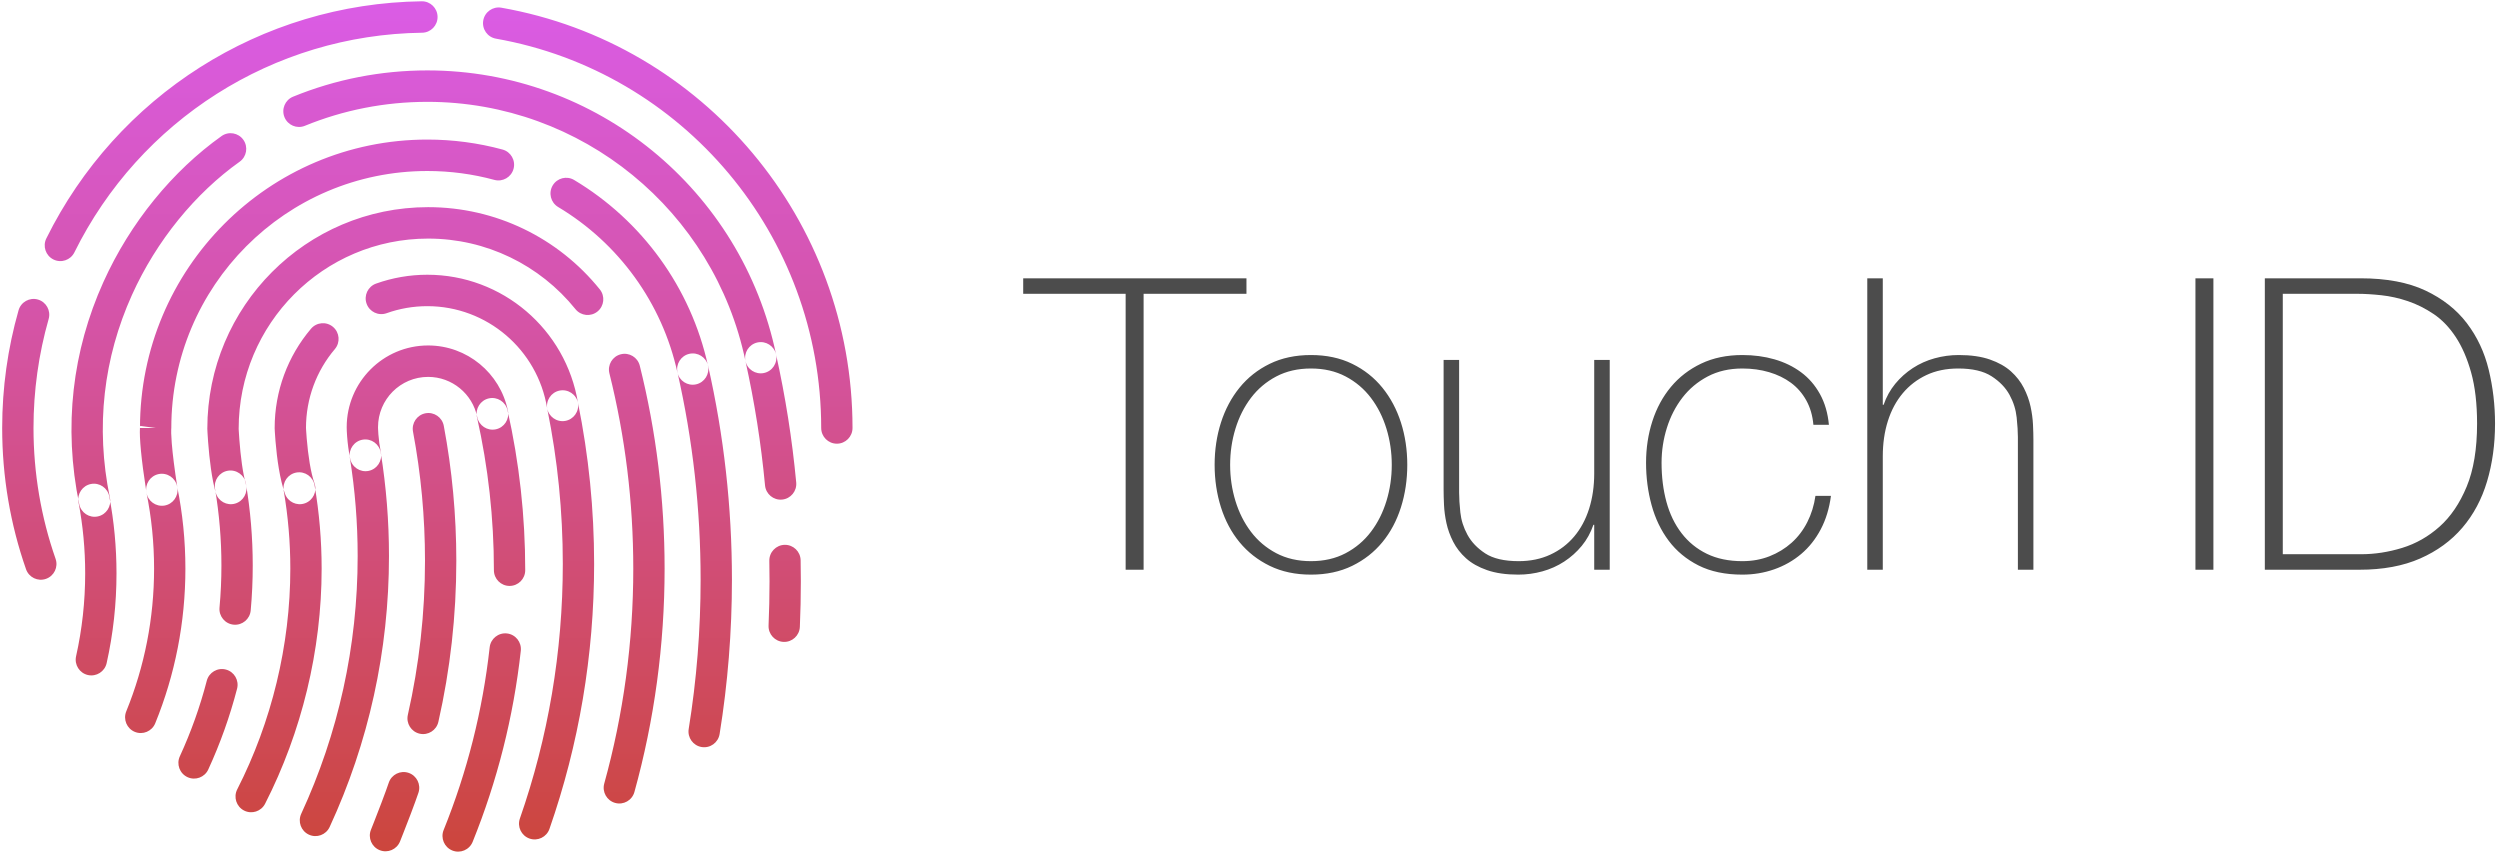 <?xml version="1.0" encoding="UTF-8" standalone="no"?>
<svg width="294px" height="101px" viewBox="0 0 294 101" version="1.1" xmlns="http://www.w3.org/2000/svg" xmlns:xlink="http://www.w3.org/1999/xlink" xmlns:sketch="http://www.bohemiancoding.com/sketch/ns">
    <!-- Generator: Sketch 3.2.2 (9983) - http://www.bohemiancoding.com/sketch -->
    <title>Touch ID + Touch ID</title>
    <desc>Created with Sketch.</desc>
    <defs>
        <linearGradient x1="50%" y1="0%" x2="50%" y2="99.635%" id="linearGradient-1">
            <stop stop-color="#DA5CE6" offset="0%"></stop>
            <stop stop-color="#CC463D" offset="100%"></stop>
        </linearGradient>
    </defs>
    <g id="Page-1" stroke="none" stroke-width="1" fill="none" fill-rule="evenodd" sketch:type="MSPage">
        <g id="TouchID" sketch:type="MSArtboardGroup" transform="translate(-311, -197)">
            <g id="Touch-ID-+-Touch-ID" sketch:type="MSLayerGroup" transform="translate(311, 197)">
                <path d="M120.328,34.552 L120.328,32.728 L146.584,32.728 L146.584,34.552 L134.488,34.552 L134.488,67 L132.376,67 L132.376,34.552 L120.328,34.552 Z M142.84,54.664 C142.84,52.904 143.088,51.248 143.584,49.696 C144.08,48.144 144.808,46.776 145.768,45.592 C146.728,44.408 147.912,43.472 149.32,42.784 C150.728,42.096 152.344,41.752 154.168,41.752 C155.992,41.752 157.608,42.096 159.016,42.784 C160.424,43.472 161.608,44.408 162.568,45.592 C163.528,46.776 164.256,48.144 164.752,49.696 C165.248,51.248 165.496,52.904 165.496,54.664 C165.496,56.424 165.248,58.088 164.752,59.656 C164.256,61.224 163.528,62.592 162.568,63.76 C161.608,64.928 160.424,65.856 159.016,66.544 C157.608,67.232 155.992,67.576 154.168,67.576 C152.344,67.576 150.728,67.232 149.32,66.544 C147.912,65.856 146.728,64.928 145.768,63.76 C144.808,62.592 144.08,61.224 143.584,59.656 C143.088,58.088 142.84,56.424 142.84,54.664 L142.84,54.664 Z M144.664,54.664 C144.664,56.136 144.872,57.552 145.288,58.912 C145.704,60.272 146.312,61.48 147.112,62.536 C147.912,63.592 148.904,64.432 150.088,65.056 C151.272,65.68 152.632,65.992 154.168,65.992 C155.704,65.992 157.064,65.68 158.248,65.056 C159.432,64.432 160.424,63.592 161.224,62.536 C162.024,61.48 162.632,60.272 163.048,58.912 C163.464,57.552 163.672,56.136 163.672,54.664 C163.672,53.192 163.464,51.776 163.048,50.416 C162.632,49.056 162.024,47.848 161.224,46.792 C160.424,45.736 159.432,44.896 158.248,44.272 C157.064,43.648 155.704,43.336 154.168,43.336 C152.632,43.336 151.272,43.648 150.088,44.272 C148.904,44.896 147.912,45.736 147.112,46.792 C146.312,47.848 145.704,49.056 145.288,50.416 C144.872,51.776 144.664,53.192 144.664,54.664 L144.664,54.664 Z M189.304,67 L187.48,67 L187.48,61.72 L187.384,61.72 C187.064,62.648 186.608,63.472 186.016,64.192 C185.424,64.912 184.736,65.528 183.952,66.04 C183.168,66.552 182.312,66.936 181.384,67.192 C180.456,67.448 179.512,67.576 178.552,67.576 C177.112,67.576 175.888,67.4 174.88,67.048 C173.872,66.696 173.048,66.232 172.408,65.656 C171.768,65.08 171.264,64.432 170.896,63.712 C170.528,62.992 170.264,62.264 170.104,61.528 C169.944,60.792 169.848,60.08 169.816,59.392 C169.784,58.704 169.768,58.104 169.768,57.592 L169.768,42.328 L171.592,42.328 L171.592,57.928 C171.592,58.568 171.64,59.344 171.736,60.256 C171.832,61.168 172.112,62.048 172.576,62.896 C173.04,63.744 173.736,64.472 174.664,65.08 C175.592,65.688 176.904,65.992 178.6,65.992 C179.976,65.992 181.216,65.736 182.32,65.224 C183.424,64.712 184.36,64 185.128,63.088 C185.896,62.176 186.48,61.088 186.88,59.824 C187.28,58.56 187.48,57.176 187.48,55.672 L187.48,42.328 L189.304,42.328 L189.304,67 Z M213.256,49.96 C213.16,48.872 212.88,47.912 212.416,47.08 C211.952,46.248 211.352,45.56 210.616,45.016 C209.88,44.472 209.024,44.056 208.048,43.768 C207.072,43.48 206.024,43.336 204.904,43.336 C203.368,43.336 202.008,43.648 200.824,44.272 C199.64,44.896 198.648,45.728 197.848,46.768 C197.048,47.808 196.44,48.992 196.024,50.32 C195.608,51.648 195.4,53.016 195.4,54.424 C195.4,56.088 195.592,57.624 195.976,59.032 C196.36,60.44 196.952,61.664 197.752,62.704 C198.552,63.744 199.544,64.552 200.728,65.128 C201.912,65.704 203.304,65.992 204.904,65.992 C206.056,65.992 207.12,65.8 208.096,65.416 C209.072,65.032 209.936,64.504 210.688,63.832 C211.44,63.16 212.056,62.352 212.536,61.408 C213.016,60.464 213.336,59.432 213.496,58.312 L215.32,58.312 C215.128,59.784 214.728,61.096 214.12,62.248 C213.512,63.4 212.744,64.368 211.816,65.152 C210.888,65.936 209.832,66.536 208.648,66.952 C207.464,67.368 206.216,67.576 204.904,67.576 C202.888,67.576 201.168,67.216 199.744,66.496 C198.32,65.776 197.152,64.808 196.24,63.592 C195.328,62.376 194.656,60.976 194.224,59.392 C193.792,57.808 193.576,56.152 193.576,54.424 C193.576,52.696 193.824,51.064 194.32,49.528 C194.816,47.992 195.544,46.648 196.504,45.496 C197.464,44.344 198.648,43.432 200.056,42.76 C201.464,42.088 203.08,41.752 204.904,41.752 C206.248,41.752 207.504,41.92 208.672,42.256 C209.84,42.592 210.88,43.096 211.792,43.768 C212.704,44.44 213.448,45.296 214.024,46.336 C214.6,47.376 214.952,48.584 215.08,49.96 L213.256,49.96 Z M221.416,32.728 L221.416,47.608 L221.512,47.608 C221.832,46.68 222.288,45.856 222.88,45.136 C223.472,44.416 224.16,43.8 224.944,43.288 C225.728,42.776 226.584,42.392 227.512,42.136 C228.44,41.88 229.384,41.752 230.344,41.752 C231.784,41.752 233.008,41.928 234.016,42.28 C235.024,42.632 235.848,43.096 236.488,43.672 C237.128,44.248 237.632,44.896 238,45.616 C238.368,46.336 238.632,47.064 238.792,47.8 C238.952,48.536 239.048,49.248 239.08,49.936 C239.112,50.624 239.128,51.224 239.128,51.736 L239.128,67 L237.304,67 L237.304,51.4 C237.304,50.792 237.256,50.024 237.16,49.096 C237.064,48.168 236.784,47.28 236.32,46.432 C235.856,45.584 235.152,44.856 234.208,44.248 C233.264,43.64 231.96,43.336 230.296,43.336 C228.888,43.336 227.64,43.592 226.552,44.104 C225.464,44.616 224.536,45.328 223.768,46.24 C223,47.152 222.416,48.24 222.016,49.504 C221.616,50.768 221.416,52.152 221.416,53.656 L221.416,67 L219.592,67 L219.592,32.728 L221.416,32.728 Z M258.184,32.728 L260.296,32.728 L260.296,67 L258.184,67 L258.184,32.728 Z M266.344,32.728 L277.576,32.728 C280.648,32.728 283.2,33.208 285.232,34.168 C287.264,35.128 288.888,36.408 290.104,38.008 C291.32,39.608 292.176,41.432 292.672,43.48 C293.168,45.528 293.416,47.64 293.416,49.816 C293.416,52.248 293.104,54.512 292.48,56.608 C291.856,58.704 290.888,60.52 289.576,62.056 C288.264,63.592 286.608,64.8 284.608,65.68 C282.608,66.56 280.232,67 277.48,67 L266.344,67 L266.344,32.728 Z M277.672,65.176 C279.272,65.176 280.88,64.928 282.496,64.432 C284.112,63.936 285.576,63.104 286.888,61.936 C288.2,60.768 289.264,59.2 290.08,57.232 C290.896,55.264 291.304,52.792 291.304,49.816 C291.304,47.48 291.072,45.48 290.608,43.816 C290.144,42.152 289.536,40.752 288.784,39.616 C288.032,38.48 287.168,37.584 286.192,36.928 C285.216,36.272 284.208,35.768 283.168,35.416 C282.128,35.064 281.088,34.832 280.048,34.72 C279.008,34.608 278.072,34.552 277.24,34.552 L268.456,34.552 L268.456,65.176 L277.672,65.176 Z" id="Touch-ID" fill="#4C4C4C" sketch:type="MSShapeGroup"></path>
                <path d="M58.962,0.906 C57.961,0.73 57.006,1.402 56.83,2.407 C56.654,3.412 57.324,4.371 58.325,4.547 C80.309,8.422 96.573,27.673 96.573,50.33 C96.573,51.351 97.397,52.178 98.415,52.178 C99.432,52.178 100.256,51.351 100.256,50.33 C100.256,25.87 82.7,5.091 58.962,0.906 Z M5.45,28.036 C4.997,28.95 5.369,30.059 6.28,30.513 C7.191,30.967 8.296,30.594 8.748,29.68 C16.421,14.176 32.106,4.078 49.641,3.848 C50.658,3.835 51.471,2.997 51.458,1.976 C51.445,0.956 50.61,0.139 49.593,0.152 C30.664,0.399 13.731,11.301 5.45,28.036 Z M0.256,50.33 C0.256,56.053 1.212,61.648 3.061,66.94 C3.397,67.903 4.448,68.41 5.408,68.072 C6.368,67.735 6.873,66.68 6.536,65.717 C4.824,60.816 3.939,55.635 3.939,50.33 C3.939,45.945 4.544,41.644 5.722,37.512 C6.002,36.53 5.436,35.507 4.458,35.226 C3.481,34.945 2.461,35.513 2.181,36.495 C0.909,40.956 0.256,45.6 0.256,50.33 Z M50.256,8.28 C44.775,8.28 39.437,9.338 34.465,11.37 C33.523,11.755 33.071,12.833 33.454,13.779 C33.838,14.724 34.912,15.179 35.854,14.794 C40.386,12.942 45.253,11.977 50.256,11.977 C68.429,11.977 83.986,24.808 87.66,42.435 C87.868,43.434 88.844,44.075 89.839,43.866 C90.835,43.657 91.473,42.677 91.265,41.678 C87.236,22.346 70.181,8.28 50.256,8.28 Z M12.153,33.183 C8.528,41.227 7.424,50.149 9.319,59.301 C9.526,60.3 10.501,60.942 11.496,60.734 C12.492,60.527 13.132,59.548 12.925,58.548 C11.192,50.181 12.199,42.052 15.509,34.706 C18.411,28.266 22.996,22.709 28.182,19.019 C29.012,18.429 29.207,17.275 28.619,16.442 C28.031,15.61 26.881,15.413 26.052,16.004 C20.335,20.071 15.325,26.142 12.153,33.183 Z M13.7,67.427 C13.7,64.368 13.415,61.345 12.854,58.386 C12.663,57.383 11.699,56.725 10.7,56.916 C9.701,57.107 9.045,58.075 9.235,59.077 C9.754,61.809 10.017,64.601 10.017,67.427 C10.017,70.738 9.656,74.001 8.947,77.175 C8.724,78.171 9.348,79.16 10.341,79.383 C11.333,79.606 12.318,78.98 12.541,77.984 C13.309,74.545 13.7,71.011 13.7,67.427 Z M67.521,21.168 C66.647,20.645 65.517,20.933 64.996,21.81 C64.476,22.687 64.763,23.822 65.637,24.344 C72.757,28.599 77.87,35.638 79.661,43.793 C79.88,44.79 80.863,45.42 81.856,45.2 C82.849,44.981 83.477,43.994 83.258,42.997 C81.246,33.84 75.51,25.942 67.521,21.168 Z M50.256,16.413 C31.592,16.413 16.462,31.598 16.462,50.33 L18.304,50.33 L16.479,50.086 C16.47,50.147 16.463,50.224 16.458,50.318 C16.393,51.459 16.583,53.815 17.221,57.916 C17.378,58.925 18.32,59.614 19.325,59.457 C20.33,59.299 21.017,58.354 20.86,57.345 C20.515,55.125 20.303,53.404 20.2,52.125 C20.162,51.652 20.141,51.266 20.133,50.96 C20.129,50.754 20.13,50.613 20.135,50.53 C20.135,50.525 20.146,50.33 20.146,50.33 C20.146,33.64 33.627,20.11 50.256,20.11 C52.947,20.11 55.589,20.464 58.136,21.155 C59.118,21.421 60.129,20.838 60.394,19.853 C60.66,18.867 60.079,17.852 59.097,17.586 C56.238,16.81 53.272,16.413 50.256,16.413 Z M50.348,24.361 C36.007,24.361 24.381,36.029 24.381,50.422 C24.386,50.577 24.393,50.715 24.404,50.906 C24.421,51.219 24.444,51.567 24.472,51.942 C24.552,53.016 24.661,54.091 24.805,55.103 C24.96,56.197 25.146,57.155 25.373,57.954 C25.653,58.935 26.672,59.504 27.65,59.223 C28.628,58.943 29.194,57.92 28.915,56.938 C28.741,56.326 28.584,55.523 28.451,54.583 C28.321,53.661 28.219,52.664 28.145,51.665 C28.118,51.315 28.097,50.99 28.081,50.699 C28.075,50.598 28.071,50.509 28.067,50.432 C28.065,38.071 38.041,28.058 50.348,28.058 C57.162,28.058 63.468,31.144 67.676,36.358 C68.316,37.152 69.475,37.274 70.266,36.632 C71.056,35.989 71.178,34.825 70.538,34.032 C65.639,27.96 58.286,24.361 50.348,24.361 Z M50.256,32.309 C48.178,32.309 46.146,32.664 44.226,33.351 C43.268,33.693 42.768,34.751 43.11,35.712 C43.451,36.674 44.505,37.175 45.463,36.833 C46.987,36.287 48.601,36.005 50.256,36.005 C57.267,36.005 63.21,41.113 64.338,47.979 C64.503,48.986 65.451,49.668 66.455,49.502 C67.458,49.336 68.137,48.385 67.972,47.378 C66.552,38.734 59.077,32.309 50.256,32.309 Z M32.3,50.33 L32.302,50.405 C32.305,50.485 32.312,50.626 32.323,50.82 C32.342,51.137 32.367,51.49 32.398,51.87 C32.488,52.957 32.615,54.046 32.786,55.073 C32.978,56.224 33.215,57.231 33.513,58.068 C33.855,59.029 34.909,59.53 35.866,59.187 C36.824,58.843 37.323,57.786 36.981,56.824 C36.768,56.225 36.578,55.417 36.419,54.463 C36.266,53.548 36.151,52.557 36.069,51.564 C36.04,51.215 36.017,50.892 36,50.603 C35.994,50.502 35.99,50.414 35.986,50.339 C35.984,50.295 35.983,50.267 35.982,50.254 L35.984,50.33 C35.984,46.882 37.199,43.626 39.379,41.054 C40.038,40.277 39.945,39.11 39.17,38.449 C38.395,37.788 37.233,37.882 36.574,38.659 C33.833,41.894 32.3,45.996 32.3,50.33 Z M50.348,40.626 C45.059,40.626 40.772,44.929 40.772,50.237 C40.772,50.467 40.785,50.849 40.823,51.35 C40.886,52.171 40.999,53.04 41.176,53.927 C41.375,54.928 42.346,55.577 43.343,55.377 C44.34,55.177 44.987,54.203 44.788,53.202 C44.642,52.471 44.548,51.747 44.496,51.066 C44.478,50.83 44.466,50.618 44.46,50.434 C44.456,50.33 44.455,50.263 44.455,50.237 C44.455,46.971 47.094,44.323 50.348,44.323 C53.162,44.323 55.568,46.318 56.123,49.048 C56.326,50.049 57.298,50.694 58.295,50.49 C59.292,50.287 59.935,49.311 59.732,48.31 C58.83,43.866 54.921,40.626 50.348,40.626 Z M94.179,68.351 C94.179,67.528 94.171,66.705 94.154,65.884 C94.134,64.863 93.294,64.052 92.277,64.072 C91.26,64.093 90.452,64.936 90.472,65.957 C90.488,66.754 90.496,67.552 90.496,68.351 C90.496,70.092 90.458,71.829 90.383,73.56 C90.339,74.58 91.127,75.442 92.144,75.487 C93.16,75.531 94.019,74.74 94.063,73.72 C94.14,71.935 94.179,70.145 94.179,68.351 Z M91.264,41.678 C91.043,40.682 90.059,40.054 89.066,40.276 C88.073,40.498 87.448,41.486 87.669,42.483 C88.735,47.279 89.504,52.153 89.968,57.084 C90.064,58.101 90.962,58.847 91.975,58.751 C92.987,58.655 93.731,57.753 93.635,56.737 C93.156,51.651 92.364,46.625 91.264,41.678 Z M86.076,68.166 C86.076,59.619 85.128,51.194 83.267,43.002 C83.041,42.006 82.054,41.384 81.062,41.61 C80.07,41.837 79.45,42.828 79.676,43.823 C81.476,51.747 82.392,59.896 82.392,68.166 C82.392,74.095 81.921,79.963 80.99,85.732 C80.828,86.74 81.51,87.689 82.514,87.852 C83.518,88.016 84.464,87.331 84.626,86.323 C85.589,80.358 86.076,74.293 86.076,68.166 Z M78.157,66.872 C78.157,58.747 77.171,50.749 75.239,43.007 C74.992,42.017 73.992,41.415 73.006,41.663 C72.019,41.911 71.419,42.914 71.666,43.905 C73.525,51.354 74.474,59.05 74.474,66.872 C74.474,75.508 73.317,83.987 71.059,92.148 C70.787,93.132 71.361,94.15 72.341,94.423 C73.321,94.697 74.336,94.121 74.608,93.137 C76.955,84.655 78.157,75.843 78.157,66.872 Z M69.869,66.318 C69.869,59.9 69.23,53.564 67.972,47.376 C67.769,46.375 66.796,45.73 65.8,45.934 C64.803,46.138 64.16,47.114 64.363,48.115 C65.572,54.06 66.186,60.149 66.186,66.318 C66.186,76.638 64.467,86.721 61.139,96.257 C60.803,97.221 61.309,98.275 62.269,98.613 C63.229,98.95 64.28,98.443 64.616,97.479 C68.079,87.551 69.869,77.056 69.869,66.318 Z M61.246,76.534 C61.358,75.519 60.629,74.605 59.619,74.493 C58.608,74.38 57.697,75.112 57.585,76.126 C56.764,83.551 54.938,90.764 52.172,97.608 C51.789,98.554 52.244,99.632 53.186,100.016 C54.129,100.4 55.203,99.944 55.585,98.998 C58.478,91.841 60.388,84.297 61.246,76.534 Z M59.685,48.246 C59.461,47.251 58.475,46.626 57.483,46.851 C56.491,47.075 55.869,48.065 56.093,49.061 C57.411,54.92 58.083,60.944 58.083,67.057 C58.083,68.078 58.908,68.905 59.925,68.905 C60.942,68.905 61.766,68.078 61.766,67.057 C61.766,60.67 61.064,54.372 59.685,48.246 Z M47.072,98.881 C47.094,98.825 47.12,98.759 47.149,98.686 C47.233,98.475 47.326,98.24 47.426,97.985 C47.711,97.258 47.997,96.52 48.265,95.817 C48.298,95.729 48.331,95.643 48.363,95.557 C48.717,94.62 49.005,93.831 49.207,93.232 C49.533,92.265 49.016,91.216 48.053,90.889 C47.09,90.561 46.044,91.08 45.718,92.047 C45.533,92.595 45.259,93.347 44.919,94.246 C44.888,94.329 44.856,94.414 44.823,94.499 C44.561,95.188 44.28,95.914 43.999,96.63 C43.9,96.88 43.809,97.112 43.727,97.319 C43.698,97.391 43.673,97.455 43.651,97.51 C43.629,97.565 43.629,97.565 43.625,97.576 C43.246,98.524 43.705,99.6 44.649,99.979 C45.593,100.359 46.665,99.899 47.044,98.951 C47.049,98.939 47.049,98.939 47.072,98.881 Z M53.663,65.948 C53.663,60.579 53.167,55.272 52.189,50.076 C52,49.073 51.037,48.413 50.038,48.602 C49.038,48.792 48.381,49.759 48.57,50.762 C49.505,55.732 49.98,60.809 49.98,65.948 C49.98,72.105 49.299,78.171 47.962,84.069 C47.736,85.064 48.357,86.055 49.349,86.281 C50.34,86.508 51.327,85.884 51.553,84.889 C52.951,78.722 53.663,72.381 53.663,65.948 Z M45.744,65.394 C45.744,61.291 45.419,57.228 44.777,53.232 C44.615,52.224 43.669,51.539 42.665,51.702 C41.661,51.864 40.979,52.813 41.141,53.821 C41.752,57.622 42.061,61.488 42.061,65.394 C42.061,76.004 39.777,86.286 35.425,95.698 C34.997,96.624 35.398,97.723 36.321,98.152 C37.243,98.582 38.338,98.18 38.766,97.254 C43.342,87.357 45.744,76.544 45.744,65.394 Z M37.825,66.872 C37.825,63.564 37.546,60.29 36.994,57.075 C36.821,56.069 35.868,55.395 34.866,55.568 C33.864,55.741 33.191,56.697 33.364,57.703 C33.88,60.711 34.142,63.774 34.142,66.872 C34.142,75.89 31.931,84.921 27.898,92.831 C27.435,93.74 27.794,94.854 28.699,95.318 C29.605,95.783 30.714,95.424 31.177,94.515 C35.473,86.089 37.825,76.482 37.825,66.872 Z M29.722,66.503 C29.722,63.251 29.452,60.033 28.919,56.871 C28.749,55.865 27.798,55.187 26.796,55.357 C25.793,55.528 25.117,56.482 25.287,57.488 C25.786,60.446 26.039,63.458 26.039,66.503 C26.039,68.163 25.964,69.815 25.814,71.453 C25.722,72.47 26.468,73.369 27.48,73.462 C28.493,73.555 29.389,72.807 29.482,71.79 C29.642,70.04 29.722,68.276 29.722,66.503 Z M27.88,80.994 C28.137,80.006 27.547,78.996 26.563,78.739 C25.578,78.481 24.573,79.073 24.316,80.061 C23.523,83.115 22.463,86.085 21.15,88.939 C20.723,89.866 21.126,90.964 22.05,91.392 C22.973,91.82 24.068,91.415 24.494,90.489 C25.898,87.436 27.032,84.26 27.88,80.994 Z M21.803,66.872 C21.803,63.593 21.476,60.354 20.831,57.192 C20.627,56.192 19.654,55.547 18.658,55.751 C17.661,55.956 17.019,56.932 17.222,57.933 C17.817,60.852 18.12,63.842 18.12,66.872 C18.12,72.705 16.999,78.377 14.847,83.657 C14.462,84.602 14.913,85.681 15.854,86.068 C16.795,86.454 17.871,86.002 18.256,85.057 C20.588,79.335 21.803,73.187 21.803,66.872 Z" id="Touch-ID" fill="url(#linearGradient-1)" sketch:type="MSShapeGroup"></path>
            </g>
        </g>
    </g>
</svg>